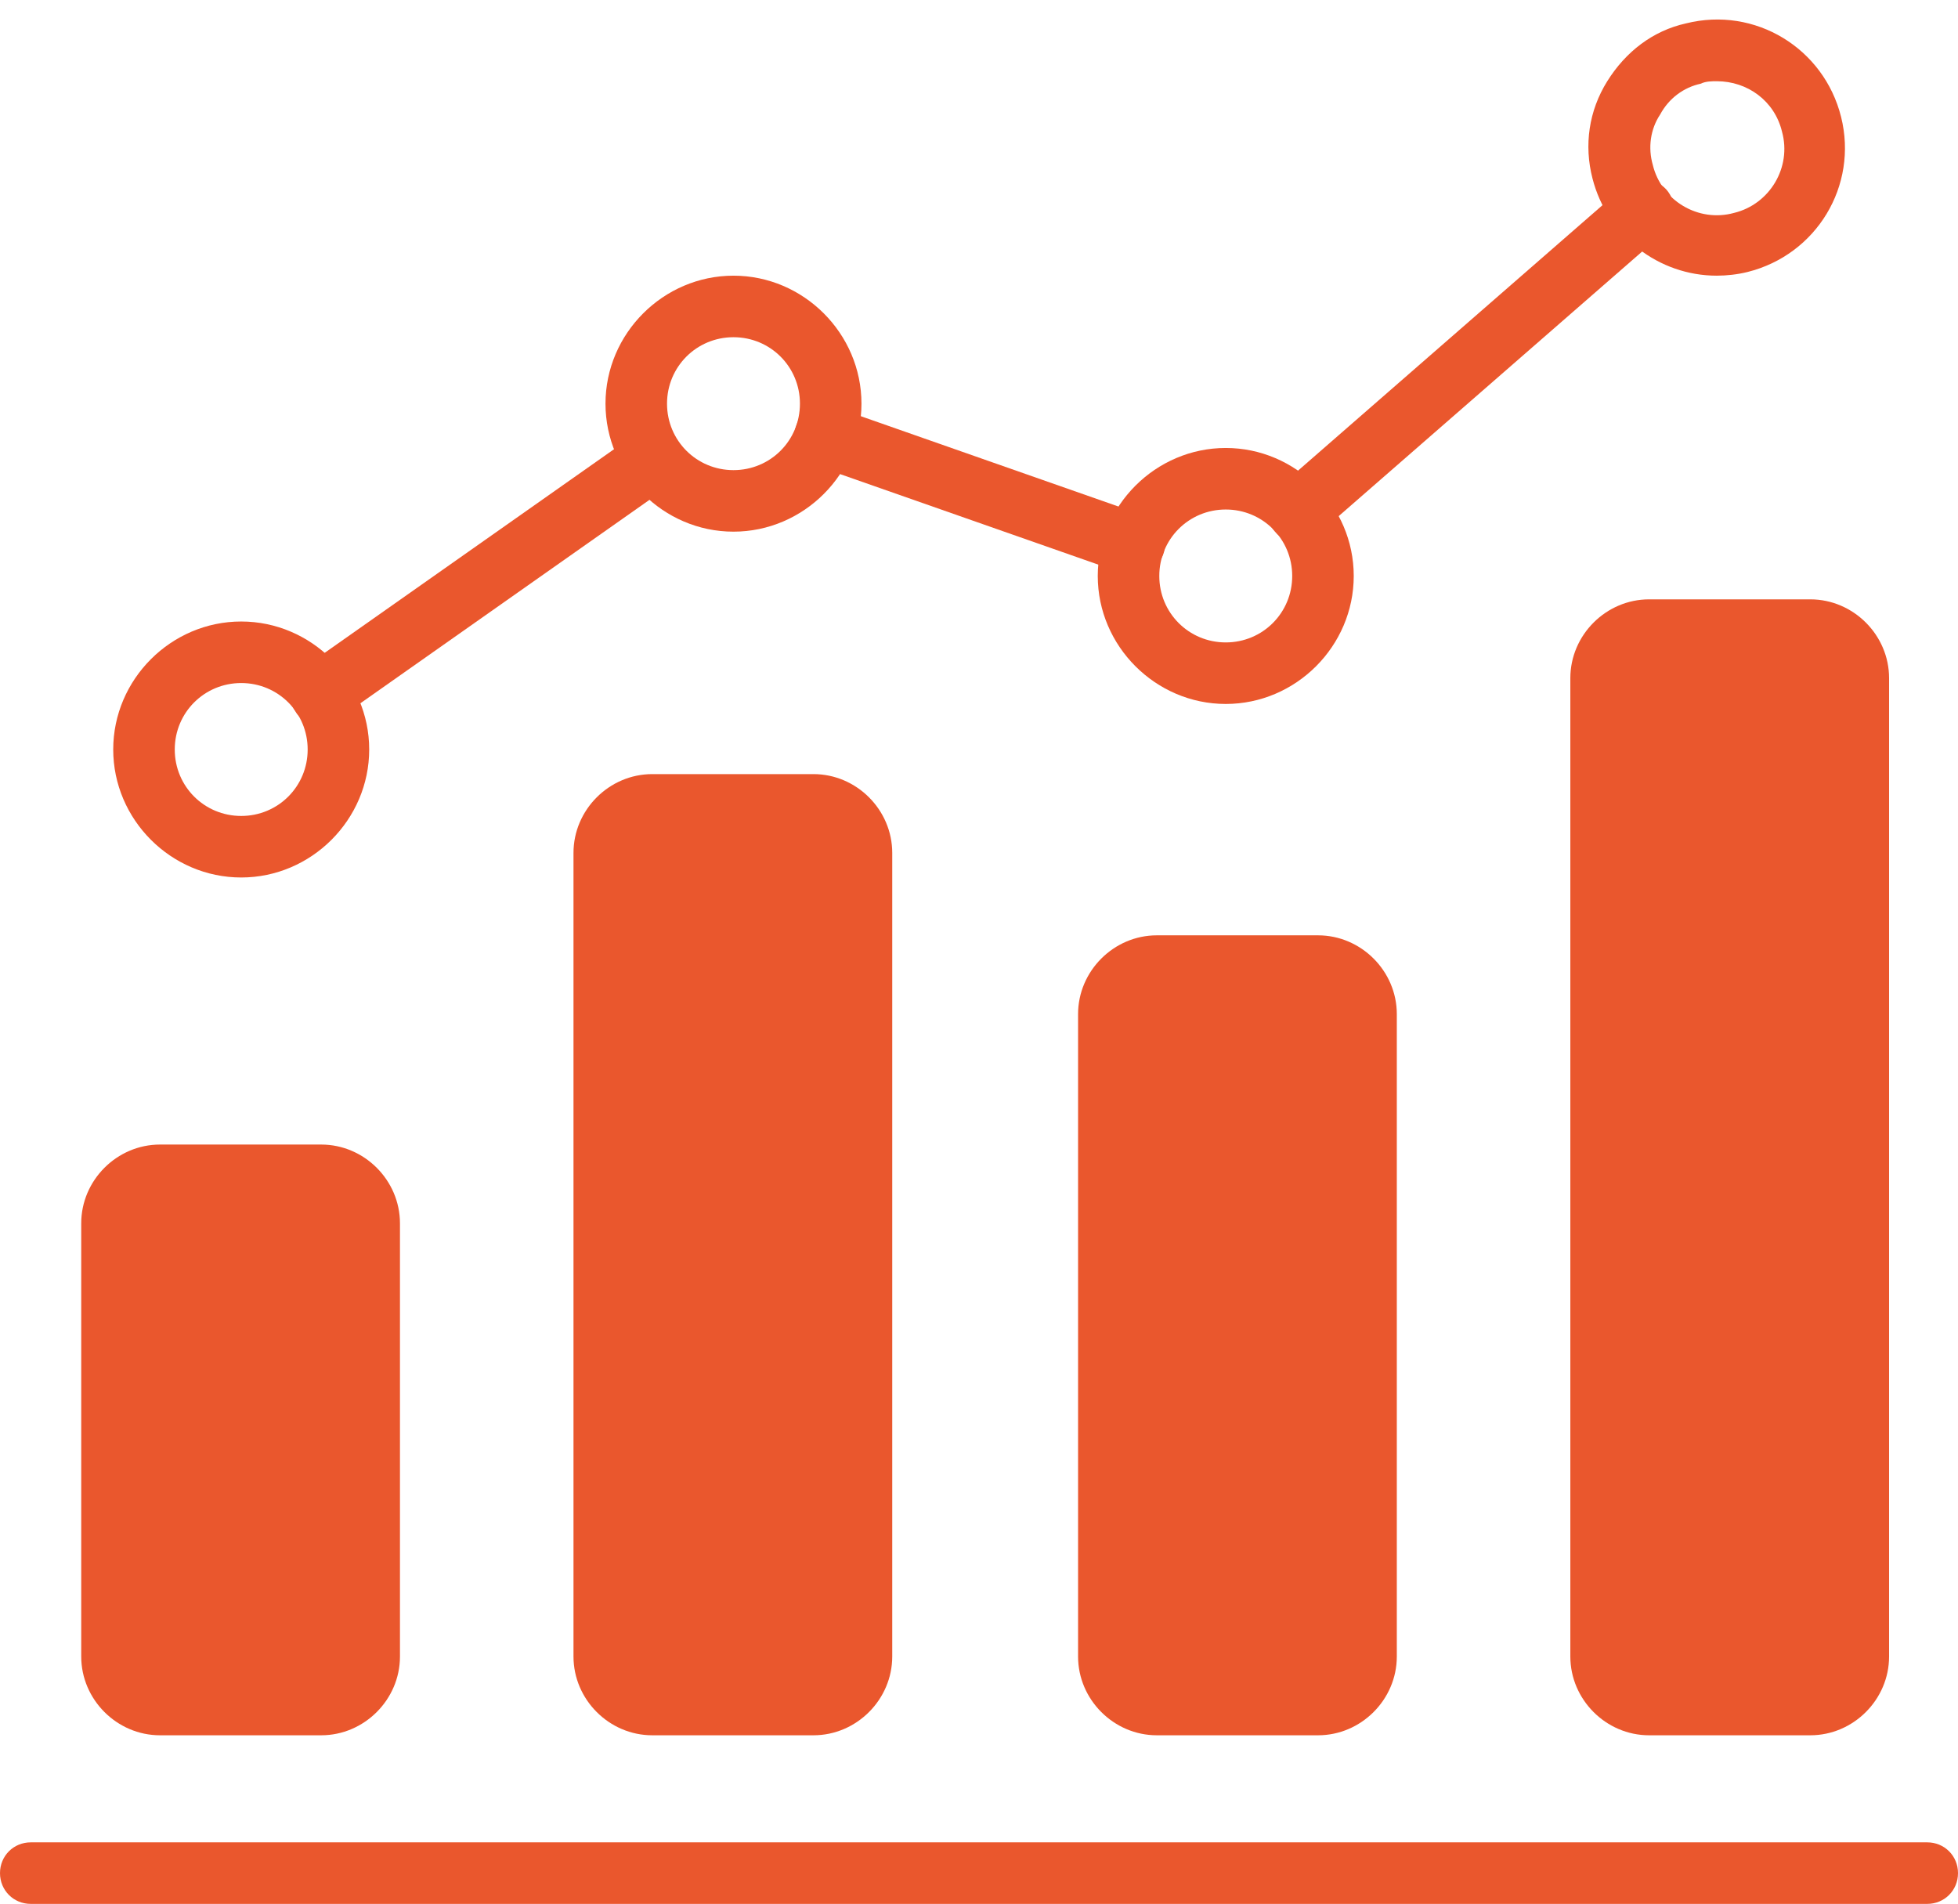 <?xml version="1.0" encoding="UTF-8"?>
<svg id="Capa_2" xmlns="http://www.w3.org/2000/svg" version="1.1" viewBox="0 0 159.1 154.7">
  <!-- Generator: Adobe Illustrator 29.4.0, SVG Export Plug-In . SVG Version: 2.1.0 Build 152)  -->
  <defs>
    <style>
      .st0 {
        fill: #ea572d;
      }
    </style>
  </defs>
  <g id="Capa_1-2">
    <g>
      <path class="st0" d="M156.6,154.7H2.5c-1.4,0-2.5-1.1-2.5-2.5s1.1-2.5,2.5-2.5h154.1c1.4,0,2.5,1.1,2.5,2.5s-1.1,2.5-2.5,2.5Z"/>
      <path class="st0" d="M13,141h13.1c3.5,0,6.4-2.9,6.4-6.4v-35.2c0-3.5-2.9-6.4-6.4-6.4h-13.1c-3.5,0-6.4,2.9-6.4,6.4v35.2c0,3.5,2.9,6.4,6.4,6.4Z"/>
      <path class="st0" d="M53,141h13.1c3.5,0,6.4-2.9,6.4-6.4v-65.3c0-3.5-2.9-6.4-6.4-6.4h-13.1c-3.5,0-6.4,2.9-6.4,6.4v65.3c0,3.5,2.9,6.4,6.4,6.4Z"/>
      <path class="st0" d="M94,141h13.1c3.5,0,6.4-2.9,6.4-6.4v-52.2c0-3.5-2.9-6.4-6.4-6.4h-13.1c-3.5,0-6.4,2.9-6.4,6.4v52.2c0,3.5,2.9,6.4,6.4,6.4Z"/>
      <path class="st0" d="M134,141h13.1c3.5,0,6.4-2.9,6.4-6.4V55.1c0-3.5-2.9-6.4-6.4-6.4h-13.1c-3.5,0-6.4,2.9-6.4,6.4v79.5c0,3.5,2.9,6.4,6.4,6.4Z"/>
      <path class="st0" d="M19.6,71.3c-5.7,0-10.4-4.7-10.4-10.4s4.7-10.4,10.4-10.4,10.4,4.7,10.4,10.4-4.7,10.4-10.4,10.4ZM19.6,55.5c-3,0-5.4,2.4-5.4,5.4s2.4,5.4,5.4,5.4,5.4-2.4,5.4-5.4-2.4-5.4-5.4-5.4Z"/>
      <path class="st0" d="M59.6,43.2c-5.7,0-10.4-4.7-10.4-10.4s4.7-10.4,10.4-10.4,10.4,4.7,10.4,10.4-4.7,10.4-10.4,10.4ZM59.6,27.4c-3,0-5.4,2.4-5.4,5.4s2.4,5.4,5.4,5.4,5.4-2.4,5.4-5.4-2.4-5.4-5.4-5.4Z"/>
      <path class="st0" d="M99.6,57.2c-5.7,0-10.4-4.7-10.4-10.4s4.7-10.4,10.4-10.4,10.4,4.7,10.4,10.4-4.7,10.4-10.4,10.4ZM99.6,41.4c-3,0-5.4,2.4-5.4,5.4s2.4,5.4,5.4,5.4,5.4-2.4,5.4-5.4-2.4-5.4-5.4-5.4Z"/>
      <path class="st0" d="M139.5,22.4c-4.7,0-8.9-3.2-10.1-7.9-.7-2.7-.3-5.5,1.2-7.9s3.7-4.1,6.4-4.7c5.6-1.4,11.2,2,12.6,7.6h0c1.4,5.6-2,11.2-7.6,12.6-.8.2-1.7.3-2.5.3h0ZM139.5,6.6c-.4,0-.9,0-1.3.2-1.4.3-2.6,1.2-3.3,2.5-.8,1.2-1,2.7-.6,4.1.7,2.9,3.7,4.7,6.6,3.9,2.9-.7,4.7-3.7,3.9-6.6-.6-2.5-2.8-4.1-5.3-4.1h0Z"/>
      <path class="st0" d="M105.5,44.1c-.7,0-1.4-.3-1.9-.9-.9-1-.8-2.6.2-3.5l28.1-24.5c1-.9,2.6-.8,3.5.2.9,1,.8,2.6-.2,3.5l-28.1,24.5c-.5.4-1.1.6-1.6.6h0Z"/>
      <path class="st0" d="M92.1,46.7c-.3,0-.6,0-.8-.1l-25.1-8.8c-1.3-.5-2-1.9-1.5-3.2.4-1.3,1.9-2,3.2-1.5l25.1,8.8c1.3.5,2,1.9,1.5,3.2-.4,1-1.3,1.7-2.3,1.7h0Z"/>
      <path class="st0" d="M26,58.9c-.8,0-1.6-.4-2-1.1-.8-1.1-.5-2.7.6-3.5l27-19c1.1-.8,2.7-.5,3.5.6.8,1.1.5,2.7-.6,3.5l-27,19c-.4.3-.9.5-1.4.5h0Z"/>
    </g>
  </g>
</svg>
